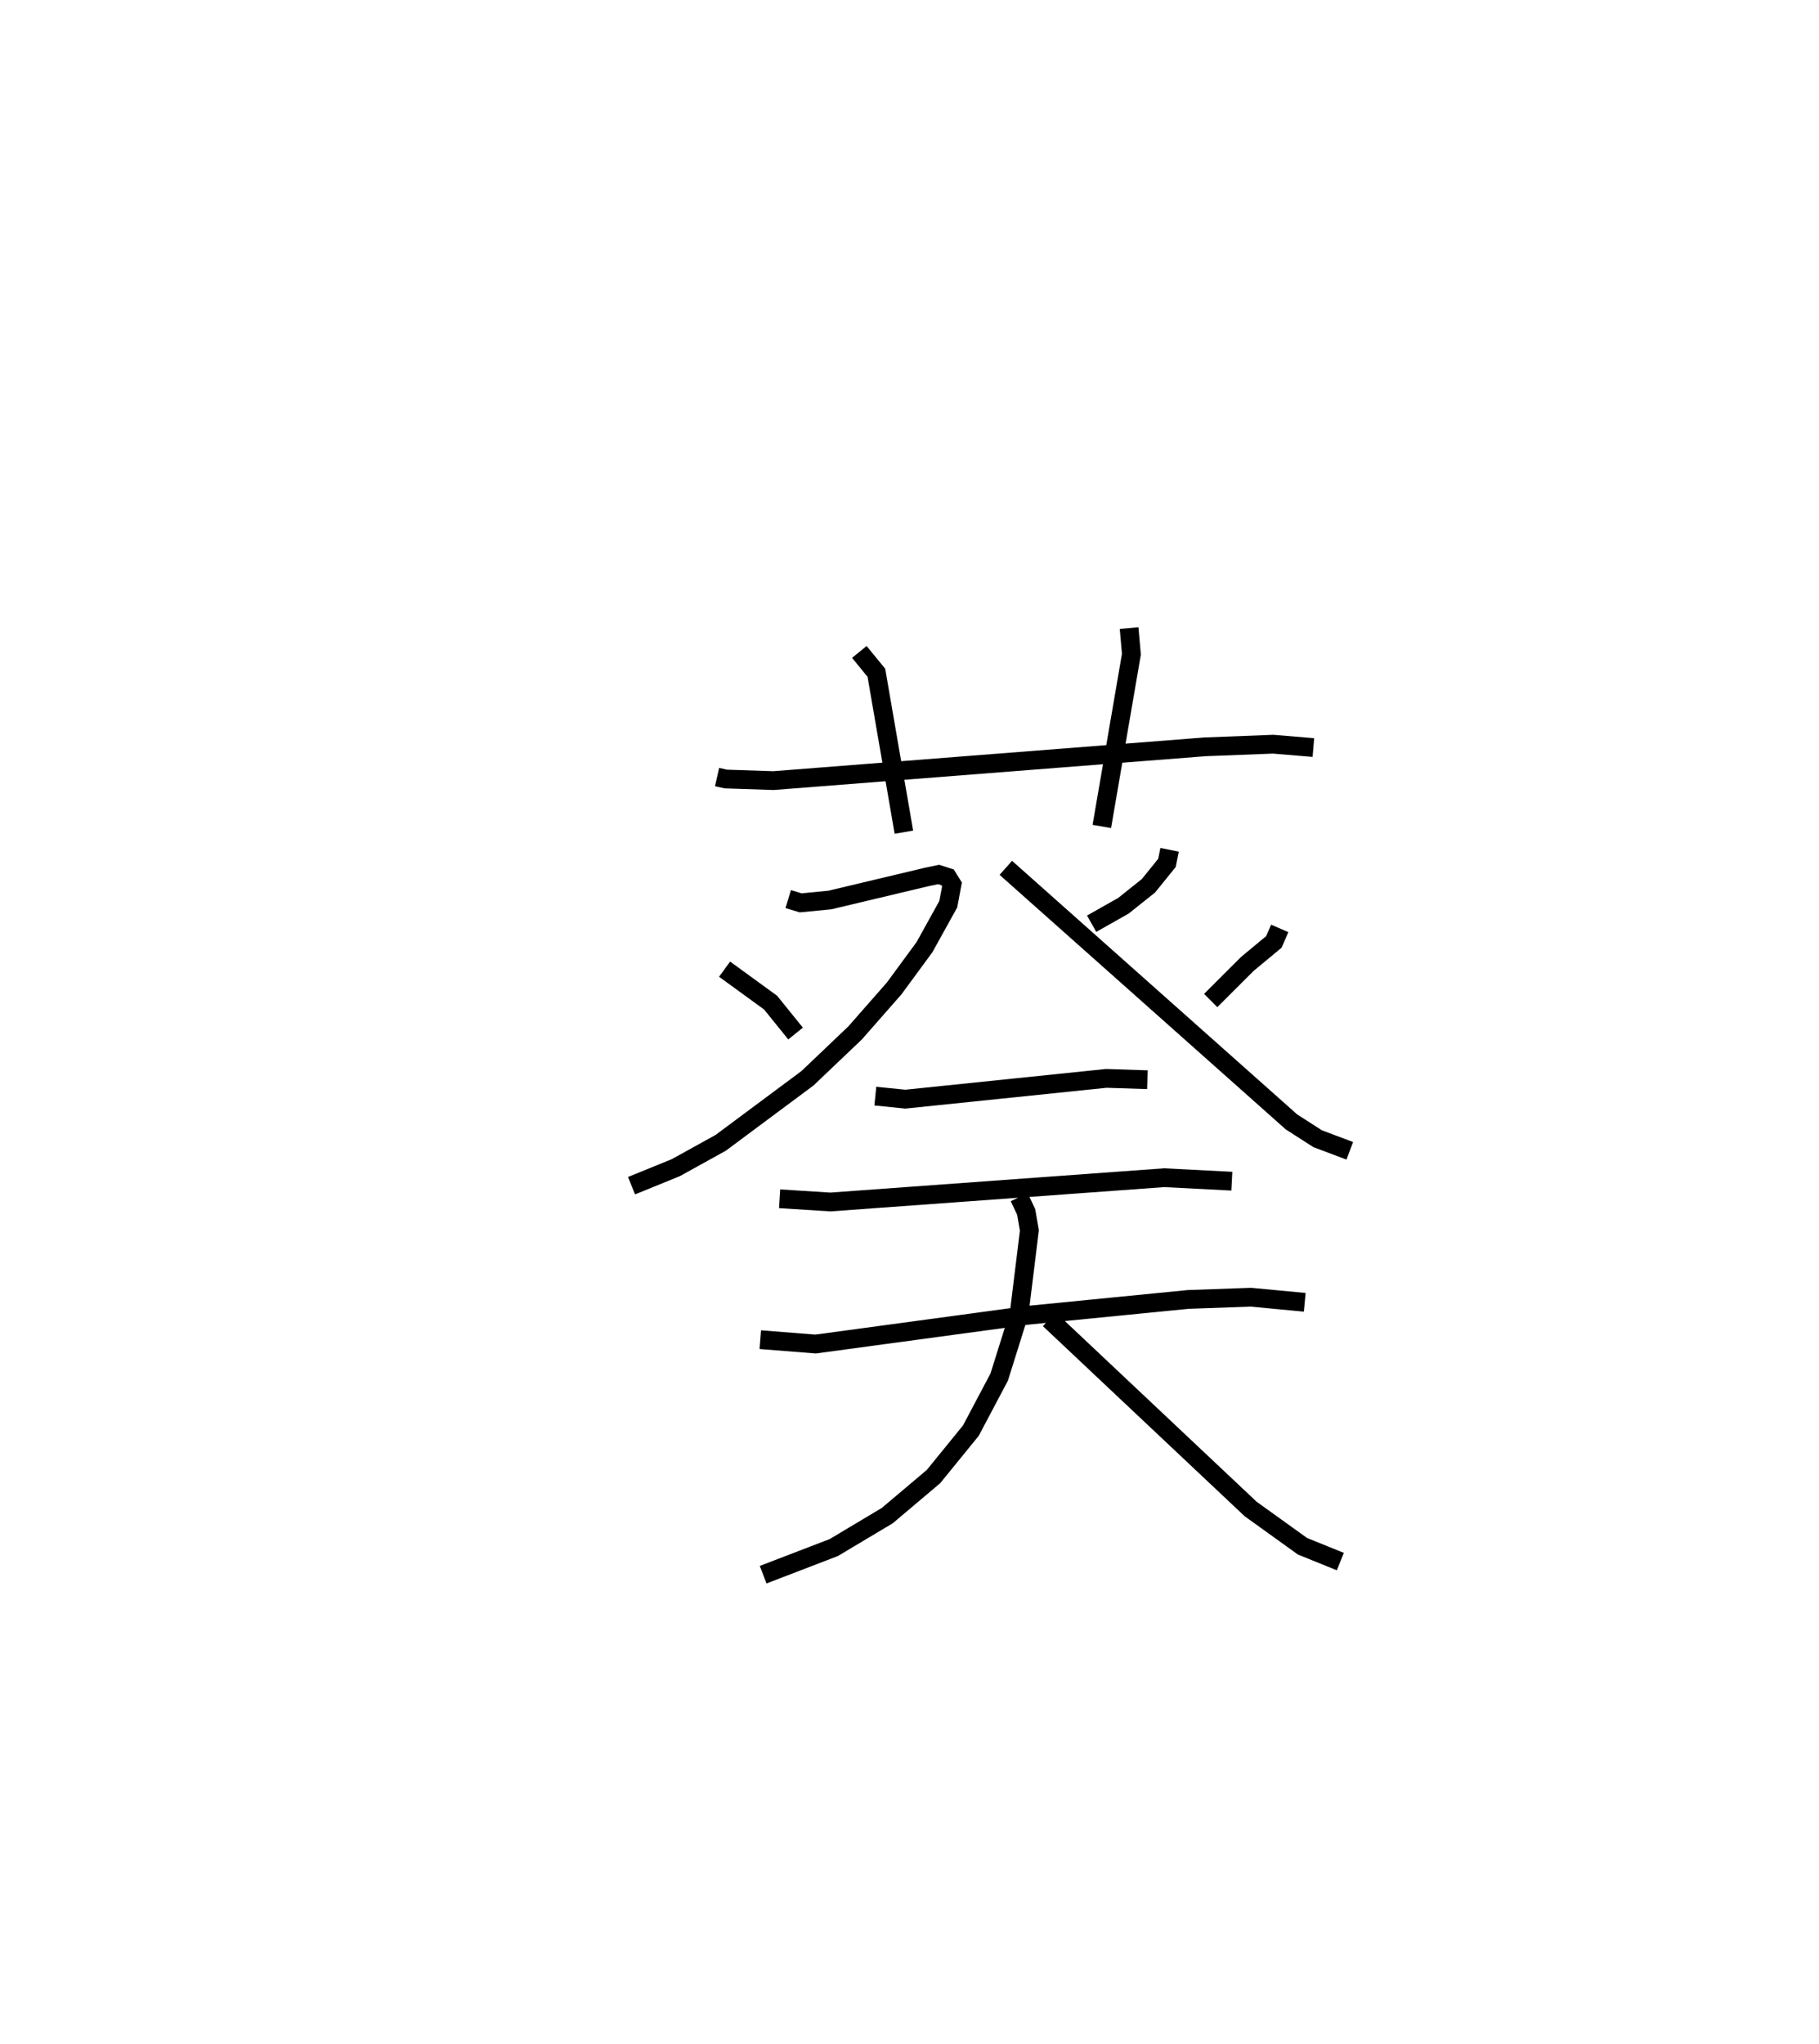 <?xml version="1.0" encoding="utf-8" ?>
<svg baseProfile="full" height="108.863" version="1.1" width="96.918" xmlns="http://www.w3.org/2000/svg" xmlns:ev="http://www.w3.org/2001/xml-events" xmlns:xlink="http://www.w3.org/1999/xlink"><defs /><rect fill="white" height="108.863" width="96.918" x="0" y="0" /><path d="M25,25 m0.0,0.0 m13.207,16.384 l0.462,0.105 2.544,0.084 l22.985,-1.798 3.635,-0.141 l2.145,0.179 m-24.192,-5.093 l0.908,1.11 1.466,8.49 m12,-10.87 l0.122,1.392 -1.576,9.173 m-16.709,3.868 l0.664,0.201 1.559,-0.152 l5.169,-1.23 0.621,-0.13 l0.481,0.155 0.231,0.373 l-0.196,1.053 -1.27,2.291 l-1.618,2.201 -2.082,2.37 l-2.532,2.41 -4.625,3.439 l-2.391,1.322 -2.36,0.961 m4.958,-11.532 l2.451,1.782 1.331,1.647 m11.203,-8.825 l15.219,13.531 1.396,0.896 l1.711,0.643 m-9.602,-16.03 l-0.137,0.694 -0.991,1.225 l-1.331,1.061 -1.693,0.956 m10.022,0.249 l-0.312,0.719 -1.417,1.176 l-1.949,1.946 m-17.869,5.092 l1.6,0.161 10.706,-1.106 l2.191,0.071 m-19.596,6.341 l2.705,0.171 17.784,-1.293 l3.605,0.185 m-25.124,8.44 l2.945,0.233 11.327,-1.534 l8.526,-0.841 3.34,-0.119 l2.87,0.272 m-15.212,-5.598 l0.37,0.785 0.171,0.987 l-0.544,4.413 -1.064,3.394 l-1.51,2.853 -1.991,2.446 l-2.465,2.081 -2.848,1.7 l-3.763,1.445 m15.248,-13.6 l10.726,10.101 2.762,1.985 l2.017,0.816 " fill="none" stroke="black" stroke-width="1" /></svg>